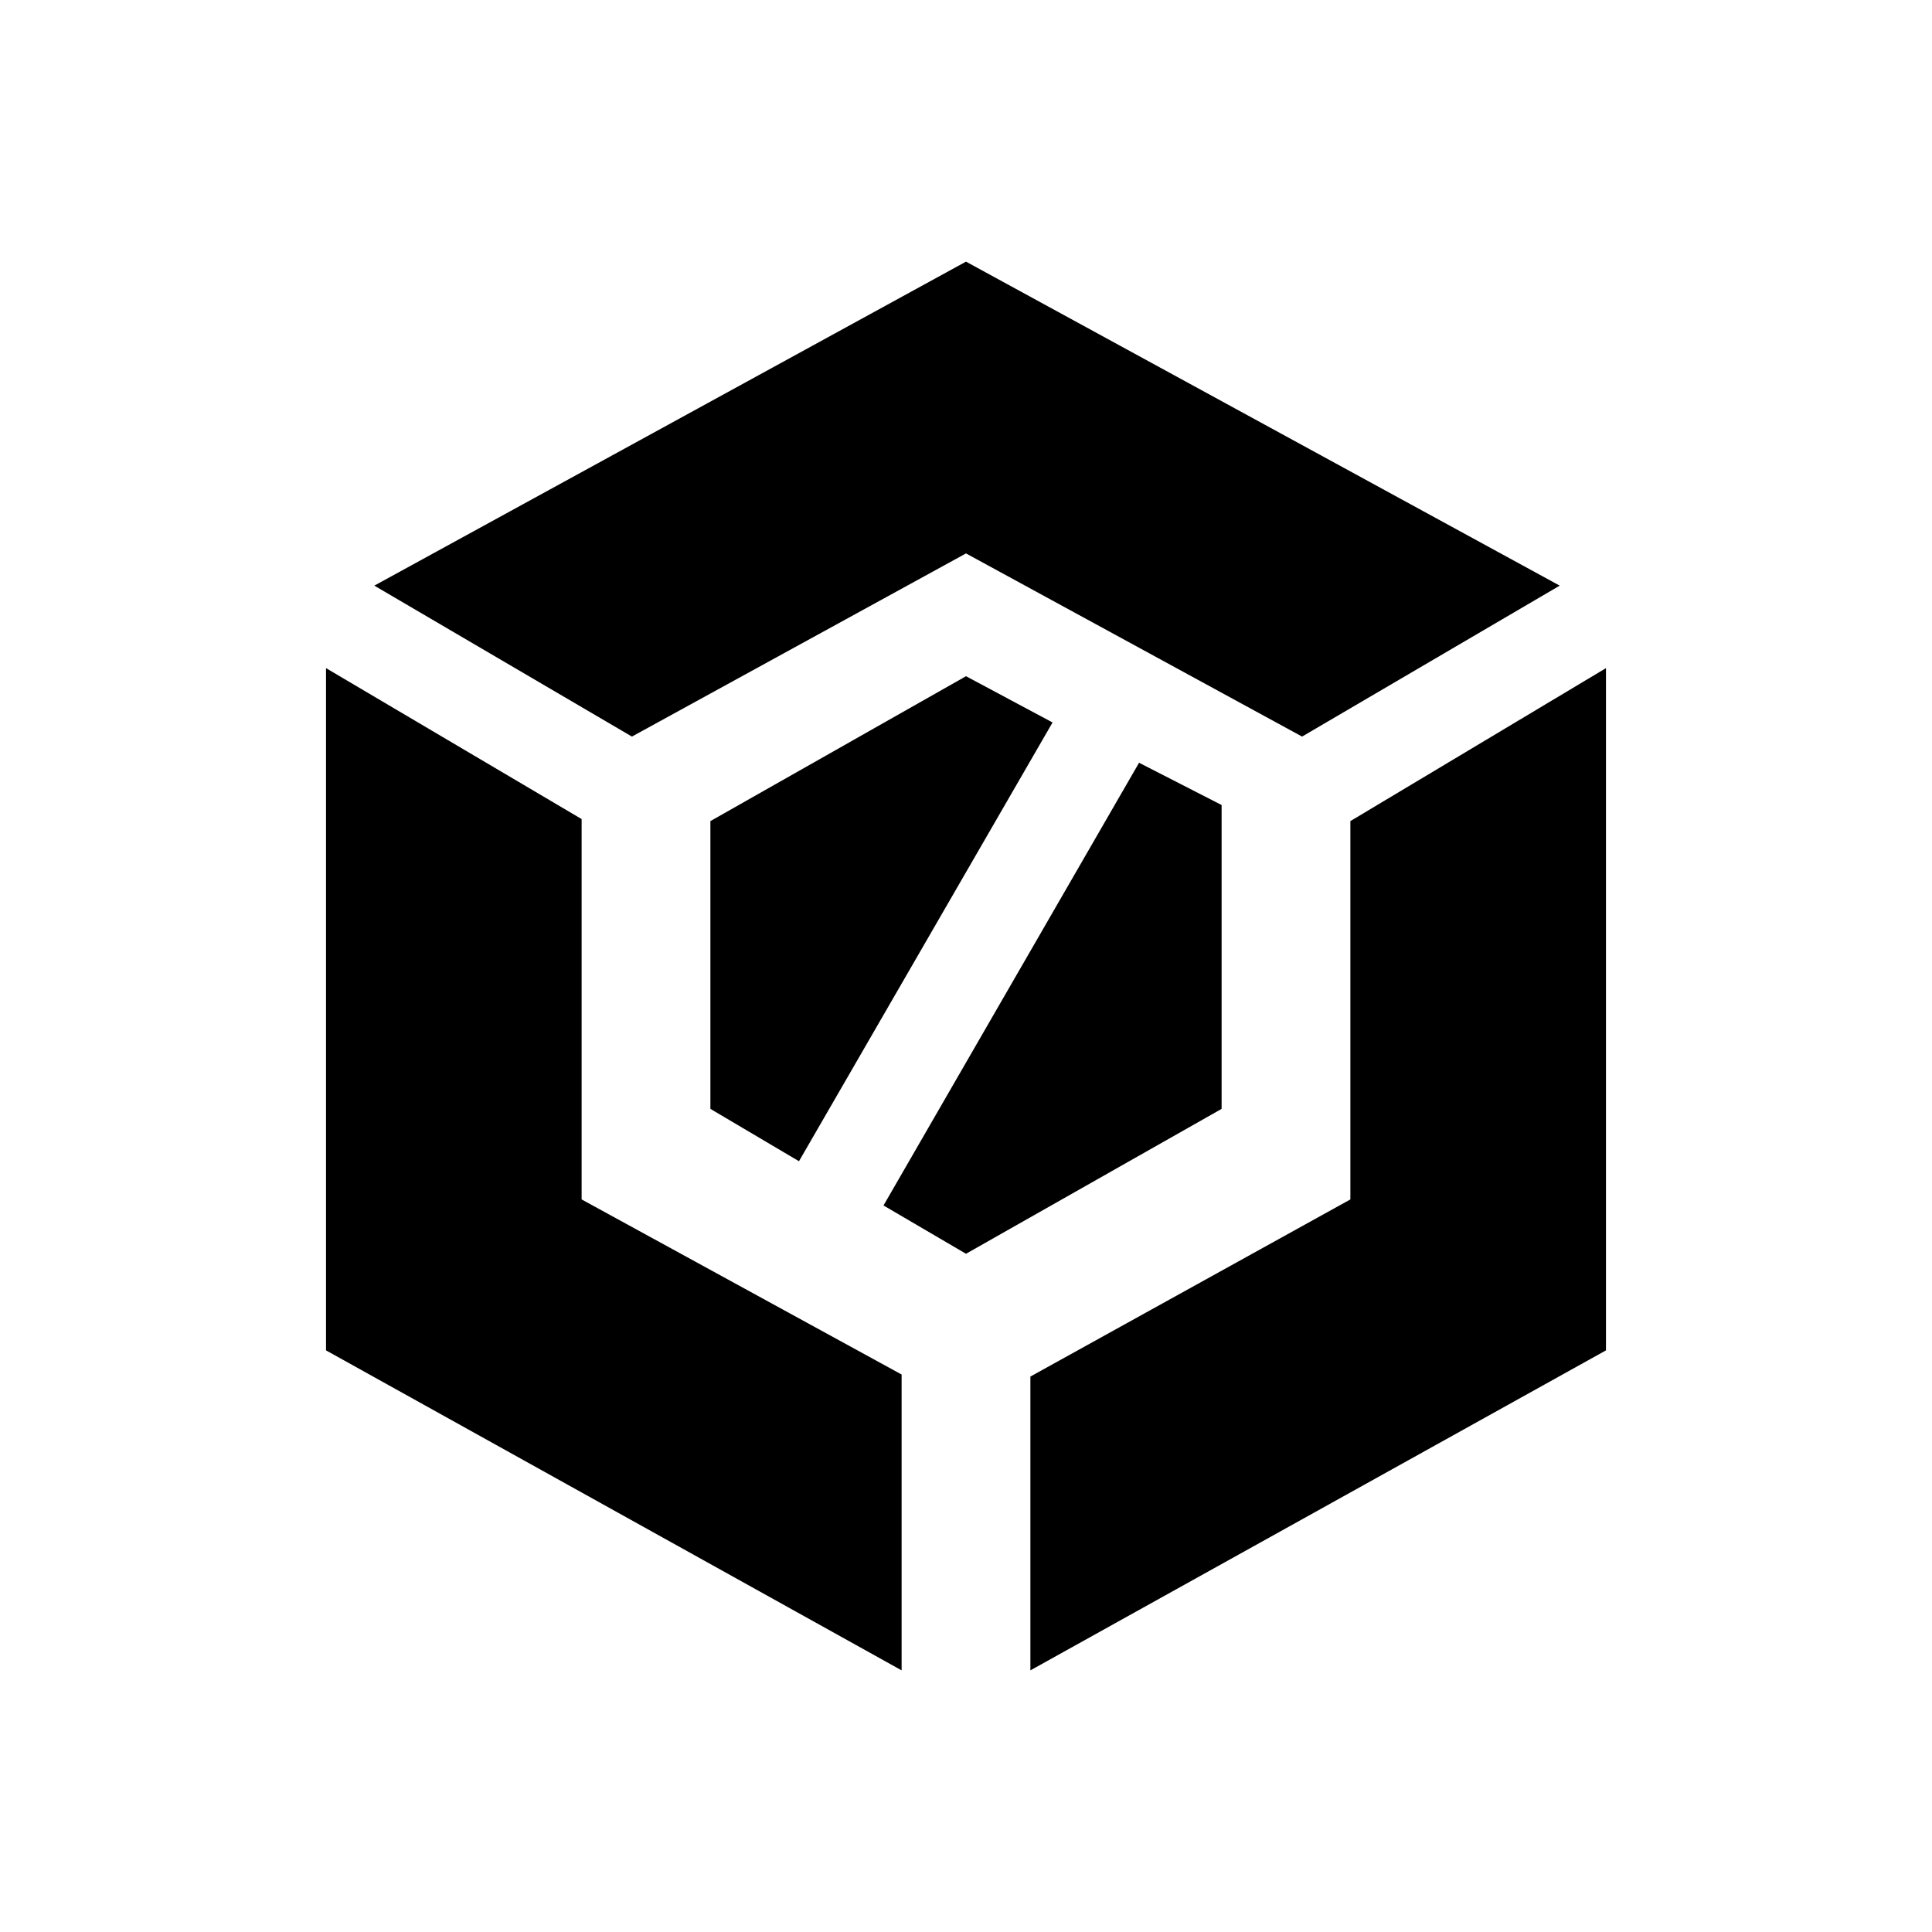 <svg xmlns="http://www.w3.org/2000/svg" height="40" width="40"><path d="M16.542 24.042 14.708 22.958V17L20 14L21.792 14.958ZM20 25.958 18.292 24.958 23.583 15.792 25.292 16.667V22.958ZM26.958 15.25 20 11.458 13.083 15.25 7.75 12.125 20 5.417 32.292 12.125ZM18.667 34.583 6.75 27.958V13.833L12.042 16.958V24.833L18.667 28.458ZM21.333 34.583V28.5L27.958 24.833V17L33.25 13.833V27.958Z"/></svg>